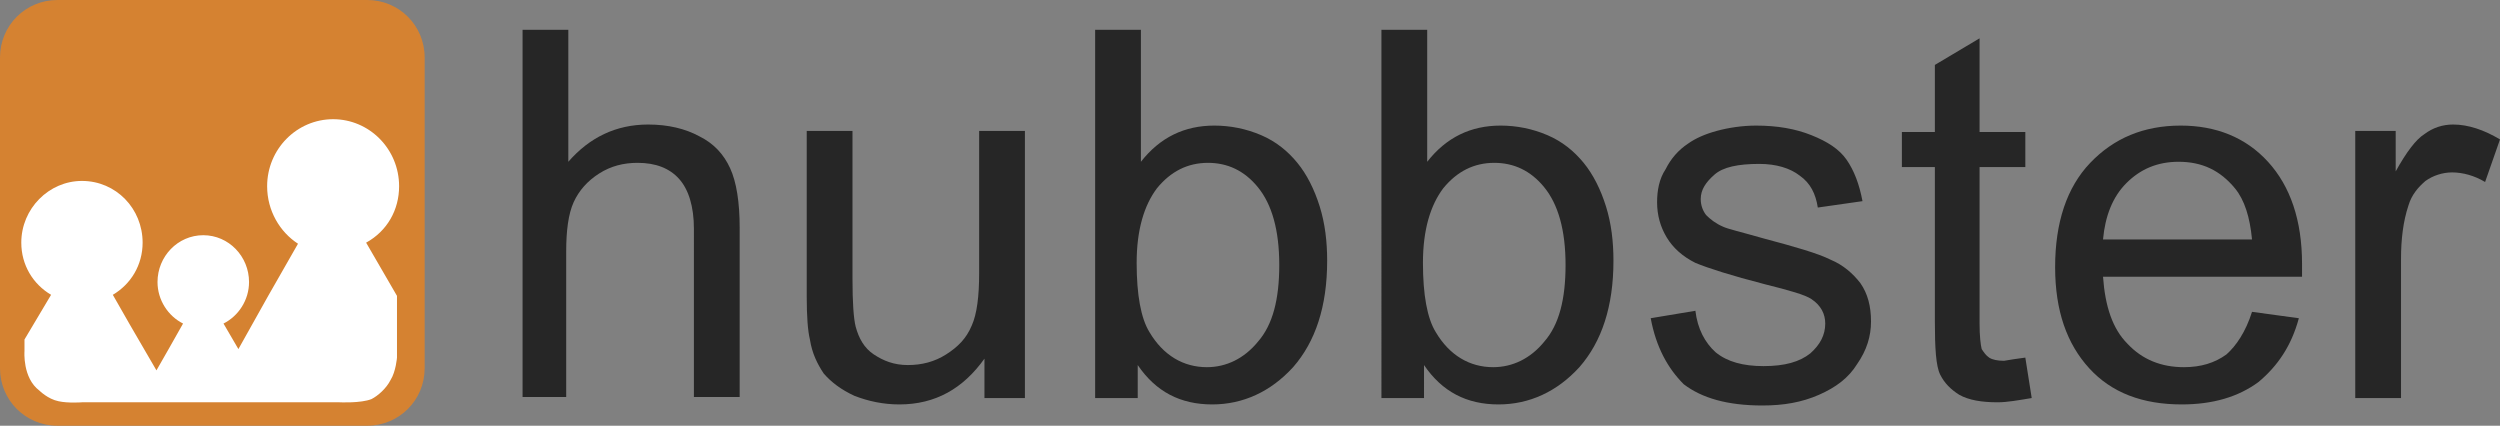 <?xml version="1.0" encoding="utf-8"?>
<!-- Generator: Adobe Illustrator 17.1.0, SVG Export Plug-In . SVG Version: 6.00 Build 0)  -->
<!DOCTYPE svg PUBLIC "-//W3C//DTD SVG 1.1//EN" "http://www.w3.org/Graphics/SVG/1.1/DTD/svg11.dtd">
<svg version="1.1" id="Layer_1" xmlns="http://www.w3.org/2000/svg" xmlns:xlink="http://www.w3.org/1999/xlink" x="0px" y="0px"
	 width="234.9px" height="40px" viewBox="0 0 234.9 40" enable-background="new 0 0 234.9 40" xml:space="preserve">
<rect x="0" y="0" width="234.9" height="40" fill="#808080" stroke="none"/>
<path fill="#D58231" d="M34.5,40H5.4c-3,0-5.4-2.4-5.4-5.4V5.4C0,2.4,2.4,0,5.4,0h29.1c3,0,5.4,2.4,5.4,5.4v29.2
	C39.9,37.6,37.5,40,34.5,40"/>
<path fill="#FFFFFF" d="M37.5,17.5c0-3.5-2.8-6.3-6.2-6.3c-3.4,0-6.2,2.8-6.2,6.3c0,2.3,1.2,4.3,2.9,5.4l-2.8,4.9l-2.8,5l-1.4-2.4
	c1.4-0.7,2.4-2.2,2.4-3.9c0-2.4-1.9-4.4-4.3-4.4c-2.4,0-4.3,2-4.3,4.4c0,1.7,1,3.2,2.4,3.9l-1.3,2.3l-1.2,2.1l-2.5-4.3l-1.6-2.8
	c1.7-1,2.8-2.8,2.8-4.9c0-3.2-2.5-5.8-5.7-5.8c-3.1,0-5.7,2.6-5.7,5.8c0,2.1,1.1,3.9,2.8,4.9l-2.5,4.2l0,1.1c0,0-0.2,2.5,1.4,3.7
	c0,0,0.8,0.8,1.8,1c0.9,0.2,2.2,0.1,2.2,0.1h4.9h4.1h2.4h6.5h6.3c0,0,2,0.1,3-0.3c0.6-0.3,1.4-1,1.8-1.8c0.5-0.8,0.6-2.1,0.6-2.1
	l0-5.8l-2.9-5C36.4,21.7,37.5,19.7,37.5,17.5"/>
<path fill="#262626" d="M49.1,37.4V2.8h4.3v12.4c2-2.3,4.5-3.5,7.5-3.5c1.9,0,3.5,0.4,4.8,1.1c1.4,0.7,2.3,1.7,2.9,3
	c0.6,1.3,0.9,3.2,0.9,5.6v15.9h-4.3V21.5c0-2.1-0.5-3.7-1.4-4.7c-0.9-1-2.2-1.5-3.9-1.5c-1.3,0-2.5,0.3-3.6,1
	c-1.1,0.7-1.9,1.6-2.4,2.7c-0.5,1.1-0.7,2.7-0.7,4.6v13.7H49.1z"/>
<path fill="#262626" d="M92.5,37.4v-3.7c-2,2.8-4.6,4.3-8,4.3c-1.5,0-2.9-0.3-4.2-0.8c-1.3-0.6-2.2-1.3-2.9-2.1
	c-0.6-0.9-1.1-1.9-1.3-3.2c-0.2-0.8-0.3-2.2-0.3-4V12.3h4.3v13.9c0,2.2,0.1,3.7,0.3,4.5c0.3,1.1,0.8,2,1.7,2.6c0.9,0.6,1.9,1,3.2,1
	c1.3,0,2.5-0.3,3.6-1c1.1-0.7,1.9-1.5,2.4-2.7c0.5-1.1,0.7-2.8,0.7-4.9V12.3h4.3v25.1H92.5z"/>
<path fill="#262626" d="M106.9,37.4h-4V2.8h4.3v12.4c1.8-2.3,4.1-3.4,6.9-3.4c1.5,0,3,0.3,4.4,0.9c1.4,0.6,2.5,1.5,3.4,2.6
	c0.9,1.1,1.6,2.5,2.1,4.1c0.5,1.6,0.7,3.3,0.7,5.1c0,4.3-1.1,7.6-3.2,10c-2.1,2.3-4.7,3.5-7.6,3.5c-3,0-5.3-1.2-7-3.7V37.4z
	 M106.8,24.7c0,3,0.4,5.2,1.2,6.5c1.3,2.2,3.2,3.3,5.4,3.3c1.8,0,3.5-0.8,4.8-2.4c1.4-1.6,2-4,2-7.2c0-3.3-0.7-5.7-2-7.3
	c-1.3-1.6-2.9-2.3-4.7-2.3c-1.9,0-3.5,0.8-4.8,2.4C107.5,19.3,106.8,21.6,106.8,24.7"/>
<path fill="#262626" d="M133.8,37.4h-4V2.8h4.3v12.4c1.8-2.3,4.1-3.4,6.9-3.4c1.5,0,3,0.3,4.4,0.9c1.4,0.6,2.5,1.5,3.4,2.6
	c0.9,1.1,1.6,2.5,2.1,4.1c0.5,1.6,0.7,3.3,0.7,5.1c0,4.3-1.1,7.6-3.2,10c-2.1,2.3-4.7,3.5-7.6,3.5c-3,0-5.3-1.2-7-3.7V37.4z
	 M133.7,24.7c0,3,0.4,5.2,1.2,6.5c1.3,2.2,3.2,3.3,5.4,3.3c1.8,0,3.5-0.8,4.8-2.4c1.4-1.6,2-4,2-7.2c0-3.3-0.7-5.7-2-7.3
	c-1.3-1.6-2.9-2.3-4.7-2.3c-1.9,0-3.5,0.8-4.8,2.4C134.4,19.3,133.7,21.6,133.7,24.7"/>
<path fill="#262626" d="M155.1,29.9l4.2-0.7c0.2,1.7,0.9,3,1.9,3.9c1.1,0.9,2.6,1.3,4.5,1.3c2,0,3.4-0.4,4.4-1.2
	c0.9-0.8,1.4-1.7,1.4-2.8c0-0.9-0.4-1.7-1.3-2.3c-0.6-0.4-2-0.8-4.4-1.4c-3.1-0.8-5.3-1.5-6.5-2c-1.2-0.6-2.1-1.4-2.7-2.4
	c-0.6-1-0.9-2.1-0.9-3.3c0-1.1,0.2-2.2,0.8-3.1c0.5-1,1.2-1.8,2.1-2.4c0.7-0.5,1.6-0.9,2.7-1.2c1.1-0.3,2.4-0.5,3.7-0.5
	c2,0,3.7,0.3,5.2,0.9c1.5,0.6,2.6,1.3,3.3,2.3c0.7,1,1.2,2.3,1.5,3.9l-4.2,0.6c-0.2-1.3-0.7-2.3-1.7-3c-0.9-0.7-2.2-1.1-3.8-1.1
	c-2,0-3.4,0.3-4.2,1c-0.8,0.7-1.3,1.4-1.3,2.3c0,0.6,0.2,1.1,0.5,1.5c0.4,0.4,0.9,0.8,1.6,1.1c0.4,0.2,1.7,0.5,3.8,1.1
	c3,0.8,5.1,1.4,6.3,2c1.2,0.5,2.1,1.3,2.8,2.2c0.7,1,1,2.2,1,3.6c0,1.4-0.4,2.7-1.3,4c-0.8,1.3-2,2.2-3.6,2.9c-1.6,0.7-3.3,1-5.3,1
	c-3.3,0-5.7-0.7-7.4-2C156.7,34.6,155.6,32.6,155.1,29.9"/>
<path fill="#262626" d="M190.3,33.6l0.6,3.8c-1.2,0.2-2.3,0.4-3.2,0.4c-1.5,0-2.7-0.2-3.6-0.7c-0.8-0.5-1.4-1.1-1.8-1.9
	c-0.4-0.8-0.5-2.5-0.5-5V15.7h-3.1v-3.3h3.1V6.1l4.2-2.5v8.8h4.3v3.3H186v14.7c0,1.2,0.1,2,0.2,2.4c0.2,0.3,0.4,0.6,0.7,0.8
	c0.3,0.2,0.8,0.3,1.4,0.3C188.9,33.8,189.5,33.7,190.3,33.6"/>
<path fill="#262626" d="M211.6,29.3l4.4,0.6c-0.7,2.6-2,4.5-3.8,6c-1.9,1.4-4.3,2.1-7.2,2.1c-3.7,0-6.6-1.1-8.7-3.4
	c-2.1-2.3-3.2-5.4-3.2-9.5c0-4.2,1.1-7.5,3.3-9.8c2.2-2.3,5-3.5,8.5-3.5c3.3,0,6.1,1.1,8.2,3.4c2.1,2.3,3.2,5.5,3.2,9.6
	c0,0.3,0,0.6,0,1.2h-18.7c0.2,2.8,0.9,4.9,2.3,6.3c1.4,1.5,3.2,2.2,5.3,2.2c1.6,0,2.9-0.4,4-1.2C210.1,32.5,211,31.2,211.6,29.3
	 M197.6,22.5h14c-0.2-2.1-0.7-3.7-1.6-4.8c-1.4-1.7-3.1-2.5-5.3-2.5c-2,0-3.6,0.7-4.9,2C198.5,18.5,197.8,20.3,197.6,22.5"/>
<path fill="#262626" d="M221.3,37.4V12.3h3.8v3.8c1-1.8,1.9-3,2.7-3.5c0.8-0.6,1.7-0.9,2.7-0.9c1.4,0,2.9,0.5,4.4,1.4l-1.4,4
	c-1-0.6-2.1-0.9-3.1-0.9c-0.9,0-1.8,0.3-2.5,0.8c-0.7,0.6-1.3,1.3-1.6,2.3c-0.5,1.5-0.7,3.2-0.7,5v13.1H221.3z"/>
</svg>
